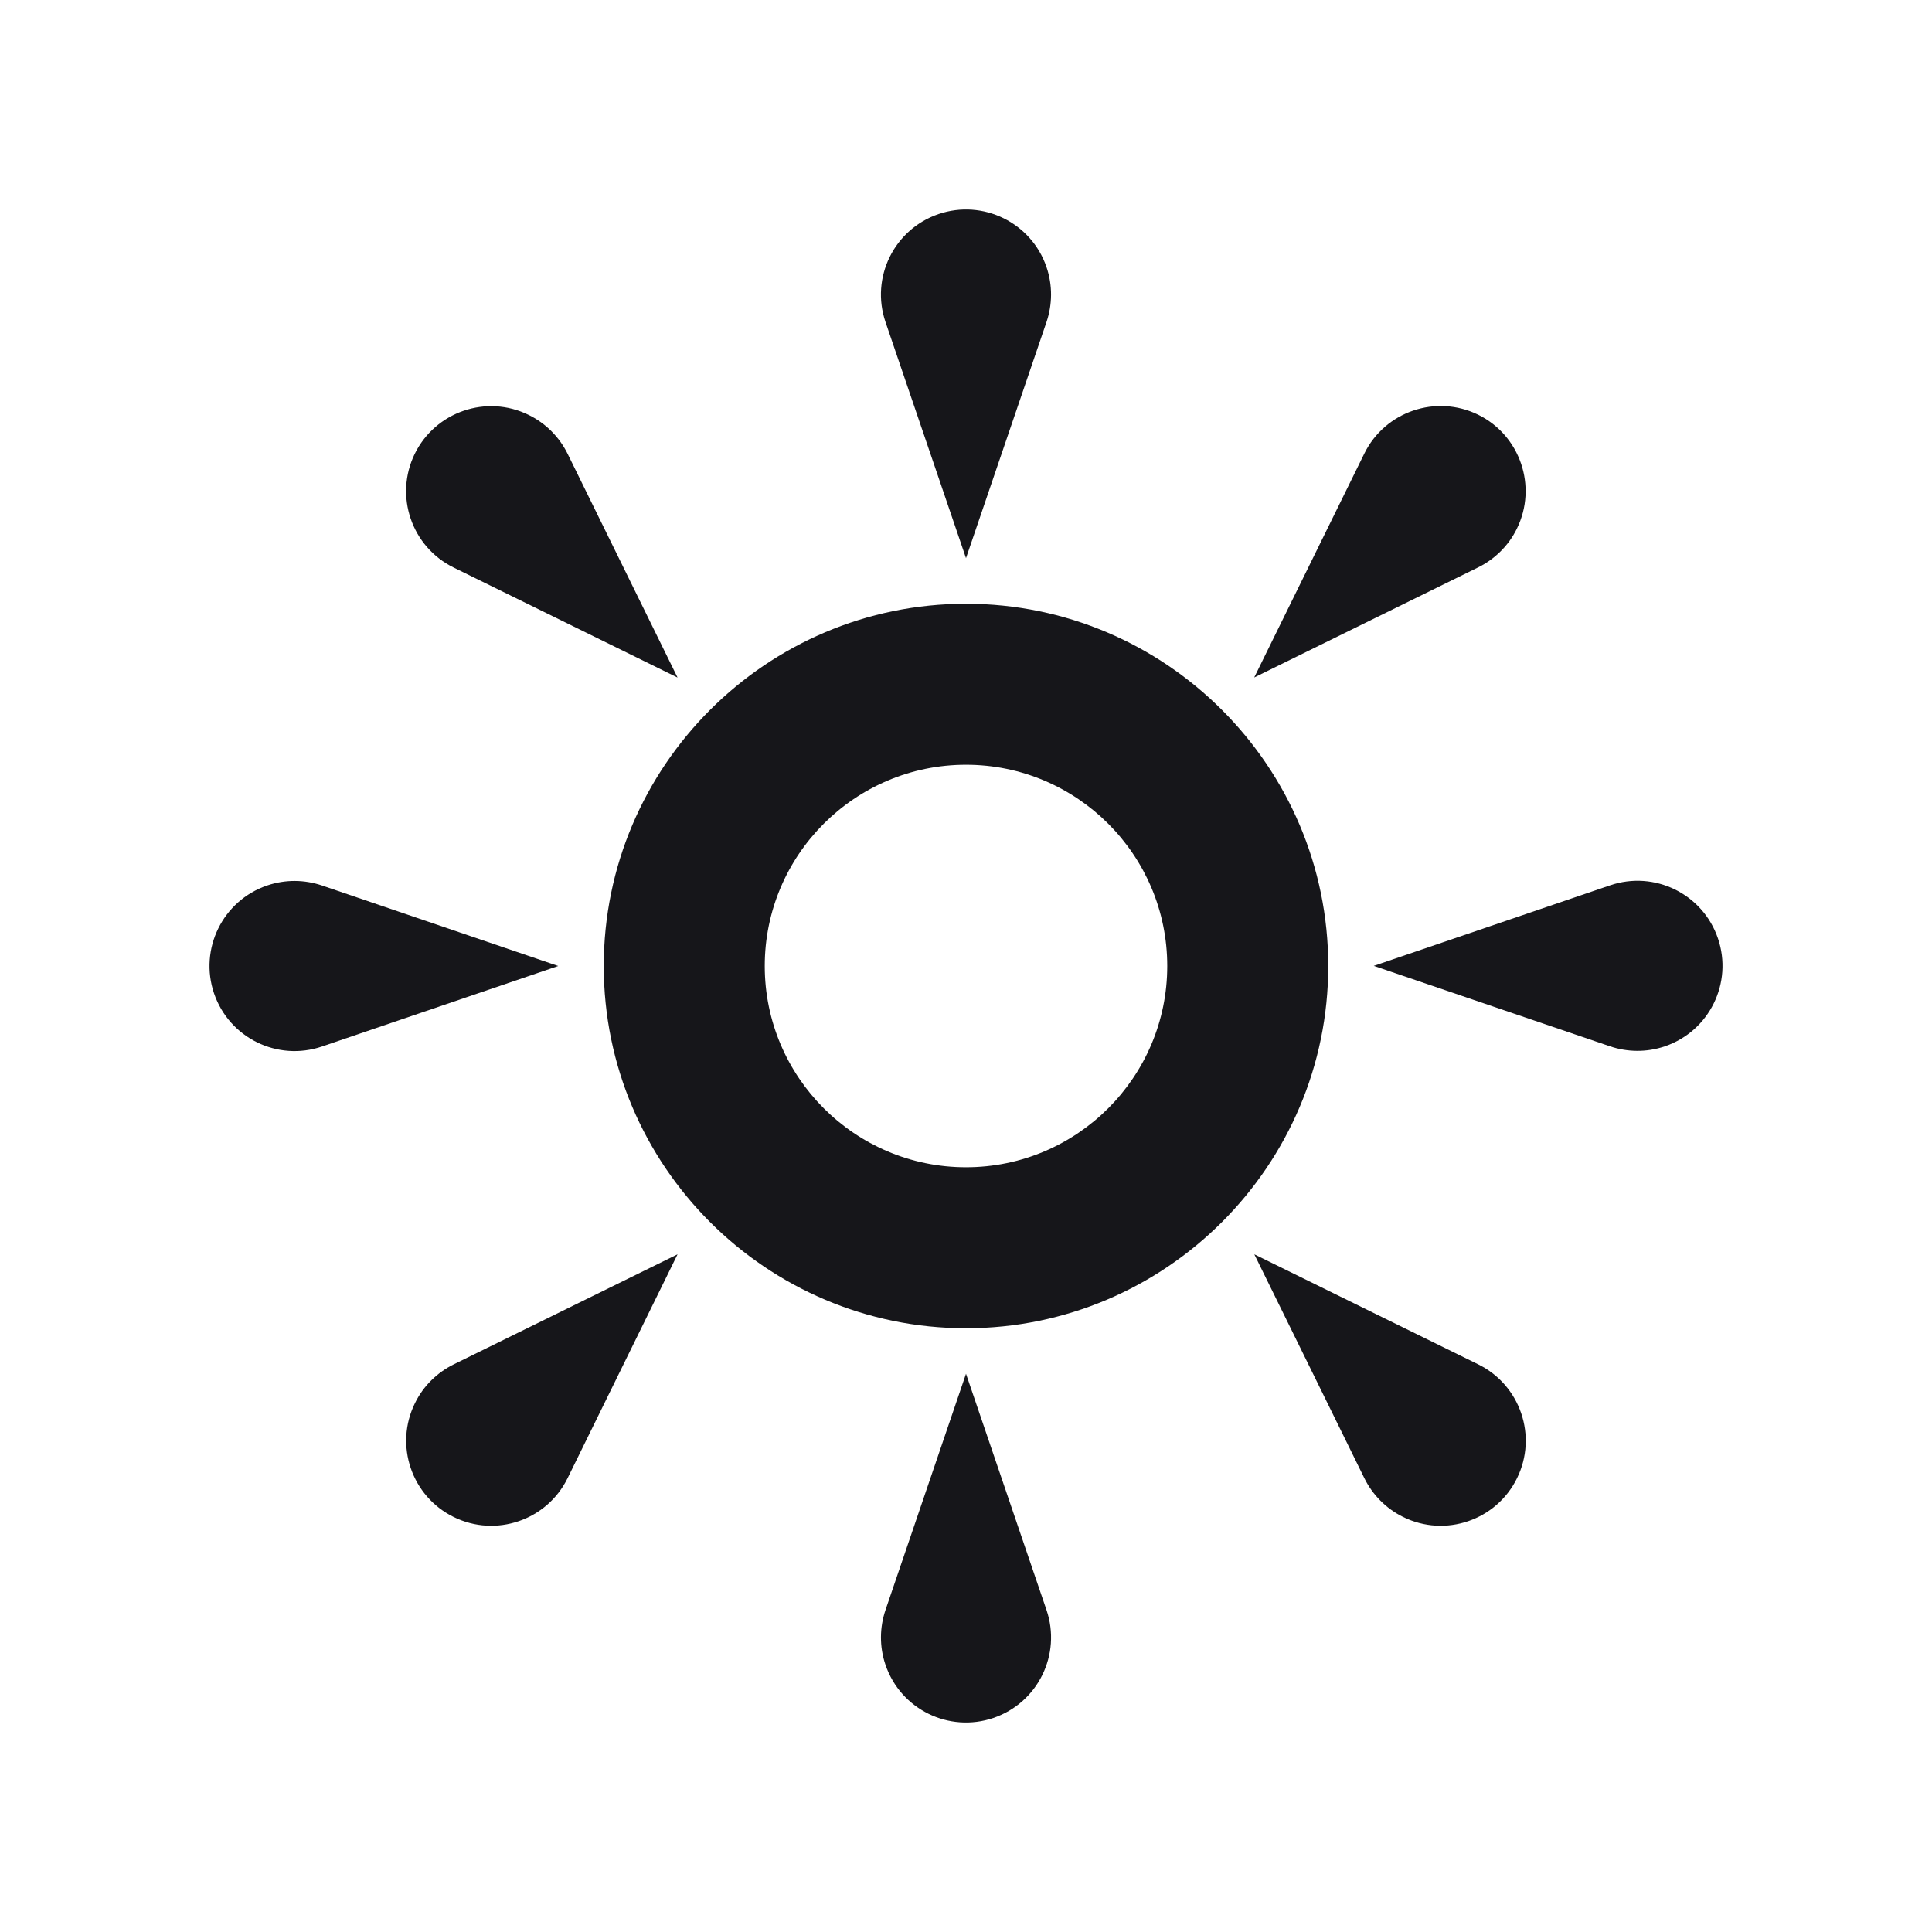 <svg width="30" height="30" viewBox="0 0 30 30" fill="none" xmlns="http://www.w3.org/2000/svg">
<path d="M16.25 5L15 8.667L13.75 5C13.515 4.309 13.883 3.56 14.574 3.324C15.264 3.089 16.015 3.457 16.25 4.147C16.348 4.435 16.34 4.734 16.25 5Z" fill="#16161A"/>
<path d="M5 13.75L8.668 15L5 16.25C4.309 16.485 3.56 16.117 3.324 15.426C3.089 14.736 3.458 13.985 4.148 13.75C4.435 13.652 4.734 13.66 5 13.75Z" fill="#16161A"/>
<path d="M13.75 25L15 21.332L16.25 25C16.485 25.691 16.117 26.44 15.426 26.676C14.736 26.911 13.986 26.544 13.75 25.852C13.652 25.565 13.66 25.266 13.75 25Z" fill="#16161A"/>
<path d="M25 16.247L21.332 14.998L25 13.748C25.691 13.512 26.44 13.88 26.676 14.571C26.911 15.261 26.544 16.011 25.852 16.247C25.565 16.345 25.266 16.337 25 16.247Z" fill="#16161A"/>
<path d="M8.813 7.045L10.521 10.521L7.045 8.813C6.39 8.491 6.12 7.699 6.441 7.045C6.764 6.391 7.555 6.121 8.209 6.443C8.481 6.576 8.688 6.793 8.813 7.045Z" fill="#16161A"/>
<path d="M7.045 21.186L10.521 19.477L8.813 22.954C8.491 23.608 7.699 23.878 7.045 23.556C6.391 23.235 6.121 22.442 6.443 21.789C6.576 21.516 6.793 21.311 7.045 21.186Z" fill="#16161A"/>
<path d="M21.186 22.954L19.477 19.477L22.954 21.186C23.608 21.508 23.878 22.3 23.556 22.954C23.235 23.608 22.442 23.878 21.789 23.556C21.516 23.422 21.311 23.206 21.186 22.954Z" fill="#16161A"/>
<path d="M22.953 8.81L19.475 10.52L21.185 7.043C21.506 6.389 22.299 6.119 22.953 6.44C23.606 6.761 23.876 7.554 23.554 8.209C23.421 8.48 23.205 8.685 22.953 8.81Z" fill="#16161A"/>
<path d="M15 20.625C11.899 20.625 9.375 18.101 9.375 15C9.375 11.899 11.899 9.375 15 9.375C18.101 9.375 20.625 11.899 20.625 15C20.625 18.101 18.101 20.625 15 20.625ZM15 11.875C13.276 11.875 11.875 13.276 11.875 15C11.875 16.724 13.276 18.125 15 18.125C16.724 18.125 18.125 16.724 18.125 15C18.125 13.276 16.724 11.875 15 11.875Z" fill="#16161A"/>
</svg>

